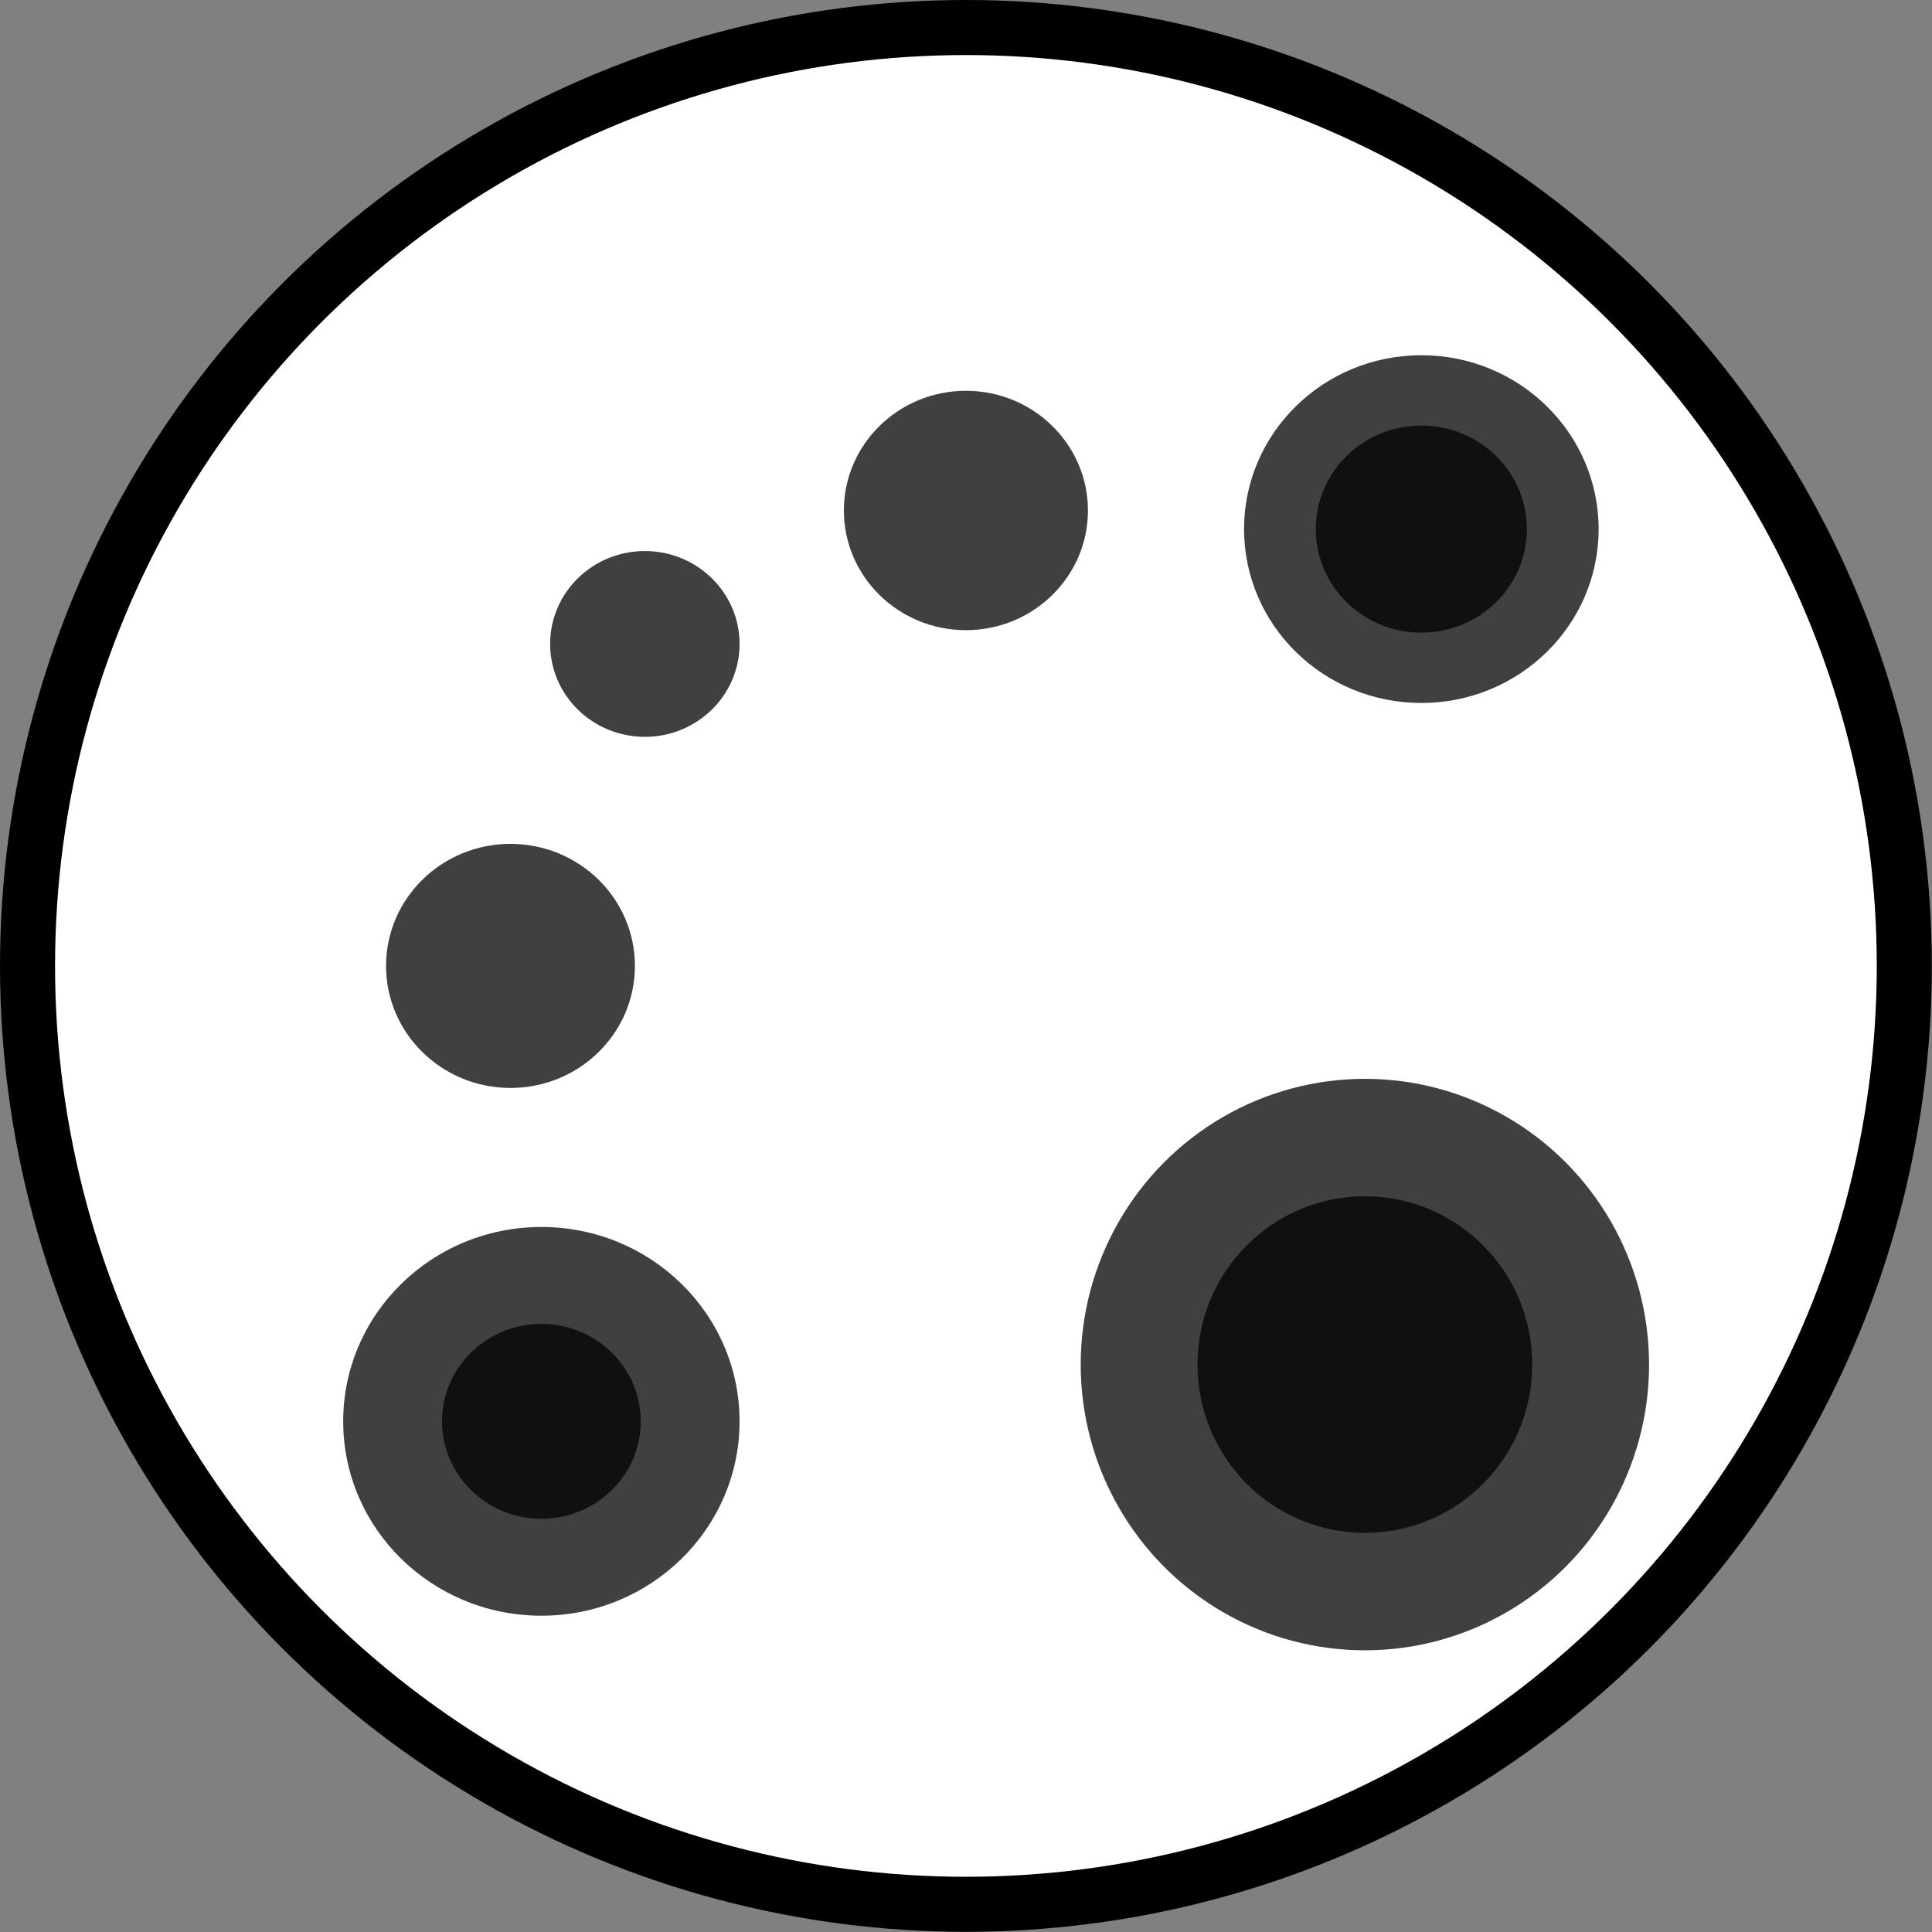 <?xml version="1.0" encoding="UTF-8" standalone="no"?><!DOCTYPE svg PUBLIC "-//W3C//DTD SVG 1.1//EN" "http://www.w3.org/Graphics/SVG/1.1/DTD/svg11.dtd"><svg width="100%" height="100%" viewBox="0 0 2405 2405" version="1.1" xmlns="http://www.w3.org/2000/svg" xmlns:xlink="http://www.w3.org/1999/xlink" xml:space="preserve" xmlns:serif="http://www.serif.com/" style="fill-rule:evenodd;clip-rule:evenodd;stroke-linejoin:round;stroke-miterlimit:2;"><rect x="0" y="0" width="2405" height="2405" fill="#808080" stroke="none"/><g><circle cx="1202.39" cy="1202.39" r="1202.39"/><circle cx="1202.39" cy="1202.39" r="1133.86" style="fill:#fff;"/><ellipse cx="1699.04" cy="1698.65" rx="353.748" ry="355.691" style="fill-opacity:0.75;"/><ellipse cx="1699.04" cy="1698.65" rx="208.377" ry="209.521" style="fill-opacity:0.75;"/><ellipse cx="673.922" cy="1769.32" rx="246.707" ry="241.949" style="fill-opacity:0.75;"/><ellipse cx="673.922" cy="1769.32" rx="123.694" ry="121.308" style="fill-opacity:0.75;"/><ellipse cx="1769.32" cy="658.637" rx="220.692" ry="216.436" style="fill-opacity:0.75;"/><ellipse cx="1769.32" cy="658.637" rx="131.411" ry="128.877" style="fill-opacity:0.75;"/><ellipse cx="802.725" cy="801.589" rx="117.905" ry="115.631" style="fill-opacity:0.75;"/><ellipse cx="635.46" cy="1202.39" rx="154.896" ry="151.908" style="fill-opacity:0.75;"/><ellipse cx="1202.39" cy="635.46" rx="151.908" ry="148.978" style="fill-opacity:0.75;"/></g></svg>